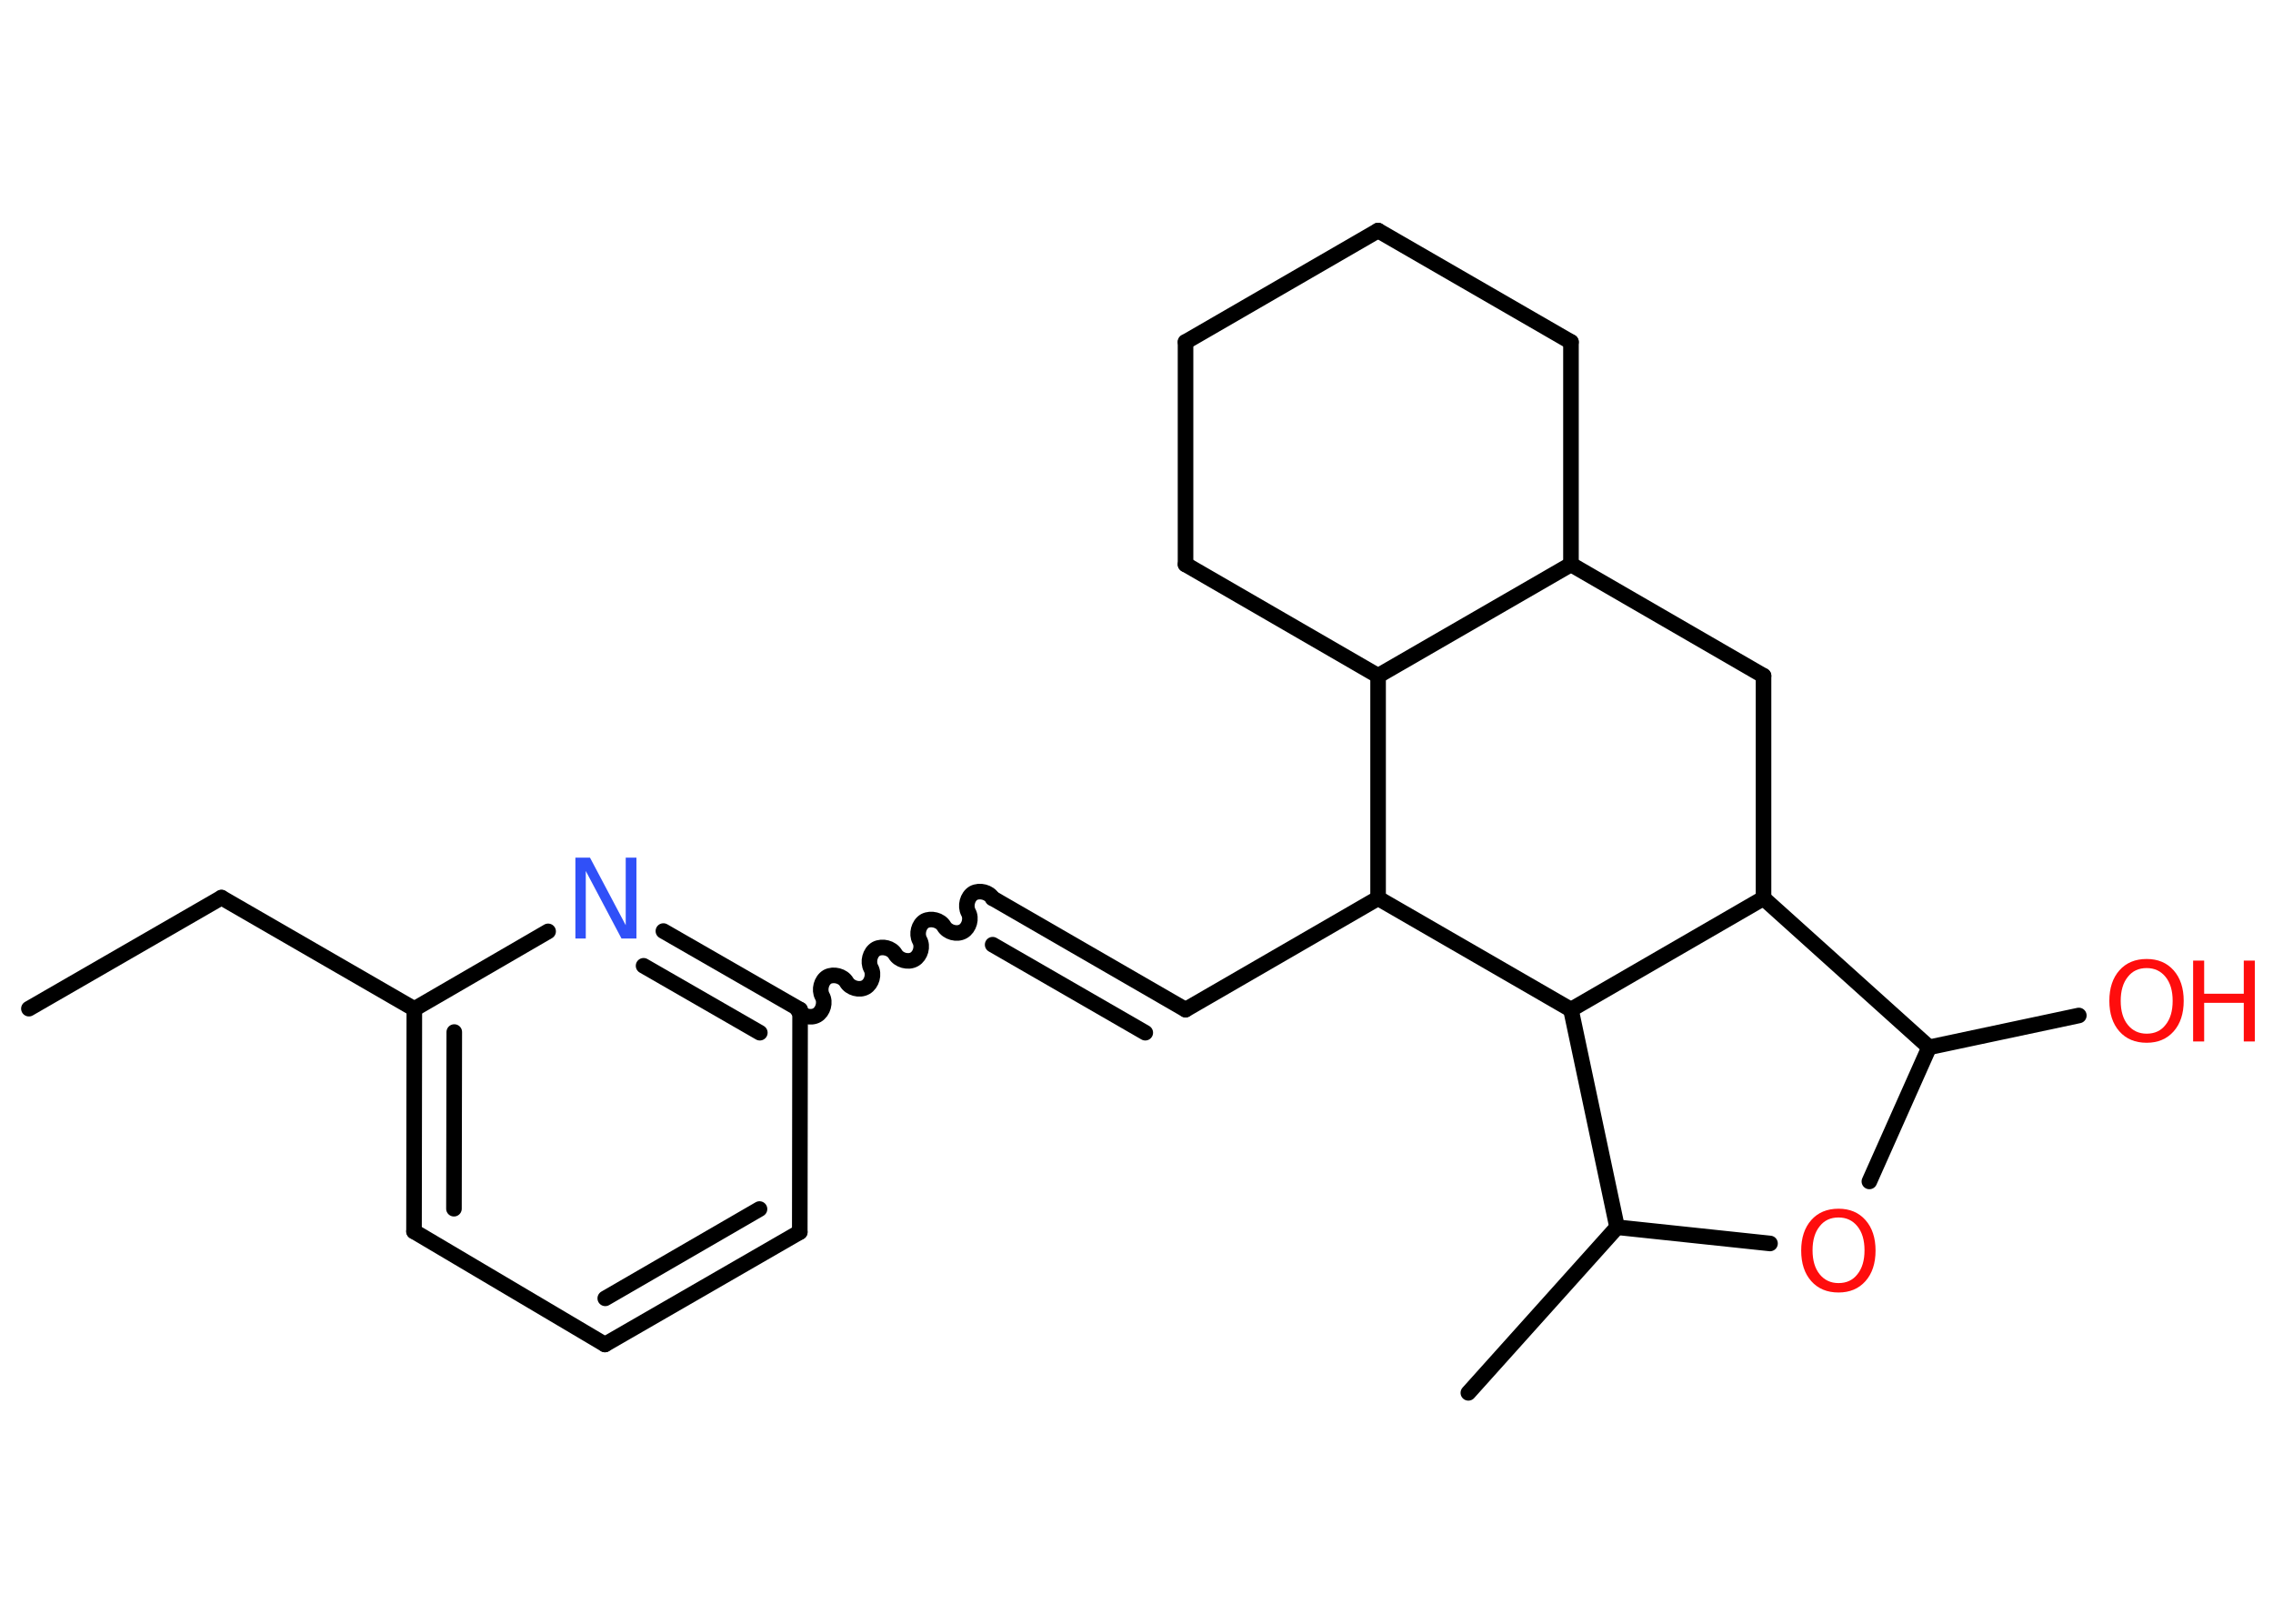 <?xml version='1.0' encoding='UTF-8'?>
<!DOCTYPE svg PUBLIC "-//W3C//DTD SVG 1.1//EN" "http://www.w3.org/Graphics/SVG/1.1/DTD/svg11.dtd">
<svg version='1.2' xmlns='http://www.w3.org/2000/svg' xmlns:xlink='http://www.w3.org/1999/xlink' width='70.0mm' height='50.0mm' viewBox='0 0 70.0 50.0'>
  <desc>Generated by the Chemistry Development Kit (http://github.com/cdk)</desc>
  <g stroke-linecap='round' stroke-linejoin='round' stroke='#000000' stroke-width='.48' fill='#FF0D0D'>
    <rect x='.0' y='.0' width='70.0' height='50.0' fill='#FFFFFF' stroke='none'/>
    <g id='mol1' class='mol'>
      <line id='mol1bnd1' class='bond' x1='.89' y1='31.06' x2='6.82' y2='27.64'/>
      <line id='mol1bnd2' class='bond' x1='6.82' y1='27.64' x2='12.76' y2='31.07'/>
      <g id='mol1bnd3' class='bond'>
        <line x1='12.76' y1='31.07' x2='12.75' y2='37.92'/>
        <line x1='13.99' y1='31.78' x2='13.98' y2='37.22'/>
      </g>
      <line id='mol1bnd4' class='bond' x1='12.75' y1='37.92' x2='18.63' y2='41.4'/>
      <g id='mol1bnd5' class='bond'>
        <line x1='18.63' y1='41.4' x2='24.63' y2='37.94'/>
        <line x1='18.64' y1='39.98' x2='23.39' y2='37.23'/>
      </g>
      <line id='mol1bnd6' class='bond' x1='24.63' y1='37.94' x2='24.64' y2='31.09'/>
      <path id='mol1bnd7' class='bond' d='M30.57 27.66c-.11 -.19 -.4 -.26 -.59 -.16c-.19 .11 -.26 .4 -.16 .59c.11 .19 .03 .48 -.16 .59c-.19 .11 -.48 .03 -.59 -.16c-.11 -.19 -.4 -.26 -.59 -.16c-.19 .11 -.26 .4 -.16 .59c.11 .19 .03 .48 -.16 .59c-.19 .11 -.48 .03 -.59 -.16c-.11 -.19 -.4 -.26 -.59 -.16c-.19 .11 -.26 .4 -.16 .59c.11 .19 .03 .48 -.16 .59c-.19 .11 -.48 .03 -.59 -.16c-.11 -.19 -.4 -.26 -.59 -.16c-.19 .11 -.26 .4 -.16 .59c.11 .19 .03 .48 -.16 .59c-.19 .11 -.48 .03 -.59 -.16' fill='none' stroke='#000000' stroke-width='.48'/>
      <g id='mol1bnd8' class='bond'>
        <line x1='30.57' y1='27.66' x2='36.51' y2='31.09'/>
        <line x1='30.57' y1='29.09' x2='35.27' y2='31.8'/>
      </g>
      <line id='mol1bnd9' class='bond' x1='36.51' y1='31.09' x2='42.44' y2='27.66'/>
      <line id='mol1bnd10' class='bond' x1='42.44' y1='27.66' x2='42.44' y2='20.81'/>
      <line id='mol1bnd11' class='bond' x1='42.44' y1='20.81' x2='36.51' y2='17.38'/>
      <line id='mol1bnd12' class='bond' x1='36.51' y1='17.38' x2='36.51' y2='10.53'/>
      <line id='mol1bnd13' class='bond' x1='36.51' y1='10.53' x2='42.44' y2='7.1'/>
      <line id='mol1bnd14' class='bond' x1='42.44' y1='7.1' x2='48.38' y2='10.53'/>
      <line id='mol1bnd15' class='bond' x1='48.38' y1='10.53' x2='48.38' y2='17.38'/>
      <line id='mol1bnd16' class='bond' x1='42.44' y1='20.81' x2='48.38' y2='17.38'/>
      <line id='mol1bnd17' class='bond' x1='48.38' y1='17.38' x2='54.31' y2='20.81'/>
      <line id='mol1bnd18' class='bond' x1='54.31' y1='20.81' x2='54.31' y2='27.66'/>
      <line id='mol1bnd19' class='bond' x1='54.31' y1='27.66' x2='59.41' y2='32.25'/>
      <line id='mol1bnd20' class='bond' x1='59.41' y1='32.25' x2='64.02' y2='31.27'/>
      <line id='mol1bnd21' class='bond' x1='59.41' y1='32.25' x2='57.57' y2='36.38'/>
      <line id='mol1bnd22' class='bond' x1='54.51' y1='38.29' x2='49.8' y2='37.79'/>
      <line id='mol1bnd23' class='bond' x1='49.8' y1='37.79' x2='45.22' y2='42.89'/>
      <line id='mol1bnd24' class='bond' x1='49.8' y1='37.79' x2='48.38' y2='31.09'/>
      <line id='mol1bnd25' class='bond' x1='42.44' y1='27.66' x2='48.38' y2='31.09'/>
      <line id='mol1bnd26' class='bond' x1='54.31' y1='27.66' x2='48.38' y2='31.09'/>
      <g id='mol1bnd27' class='bond'>
        <line x1='24.64' y1='31.09' x2='20.43' y2='28.67'/>
        <line x1='23.4' y1='31.8' x2='19.82' y2='29.74'/>
      </g>
      <line id='mol1bnd28' class='bond' x1='12.76' y1='31.07' x2='16.88' y2='28.68'/>
      <g id='mol1atm20' class='atom'>
        <path d='M66.11 29.81q-.37 .0 -.58 .27q-.22 .27 -.22 .74q.0 .47 .22 .74q.22 .27 .58 .27q.37 .0 .58 -.27q.22 -.27 .22 -.74q.0 -.47 -.22 -.74q-.22 -.27 -.58 -.27zM66.11 29.53q.52 .0 .83 .35q.31 .35 .31 .94q.0 .59 -.31 .94q-.31 .35 -.83 .35q-.53 .0 -.84 -.35q-.31 -.35 -.31 -.94q.0 -.59 .31 -.94q.31 -.35 .84 -.35z' stroke='none'/>
        <path d='M67.54 29.58h.34v1.02h1.22v-1.02h.34v2.49h-.34v-1.19h-1.22v1.19h-.34v-2.49z' stroke='none'/>
      </g>
      <path id='mol1atm21' class='atom' d='M56.62 37.49q-.37 .0 -.58 .27q-.22 .27 -.22 .74q.0 .47 .22 .74q.22 .27 .58 .27q.37 .0 .58 -.27q.22 -.27 .22 -.74q.0 -.47 -.22 -.74q-.22 -.27 -.58 -.27zM56.62 37.22q.52 .0 .83 .35q.31 .35 .31 .94q.0 .59 -.31 .94q-.31 .35 -.83 .35q-.53 .0 -.84 -.35q-.31 -.35 -.31 -.94q.0 -.59 .31 -.94q.31 -.35 .84 -.35z' stroke='none'/>
      <path id='mol1atm25' class='atom' d='M17.72 26.41h.45l1.1 2.08v-2.08h.33v2.49h-.46l-1.1 -2.08v2.08h-.32v-2.49z' stroke='none' fill='#3050F8'/>
    </g>
  </g>
</svg>
